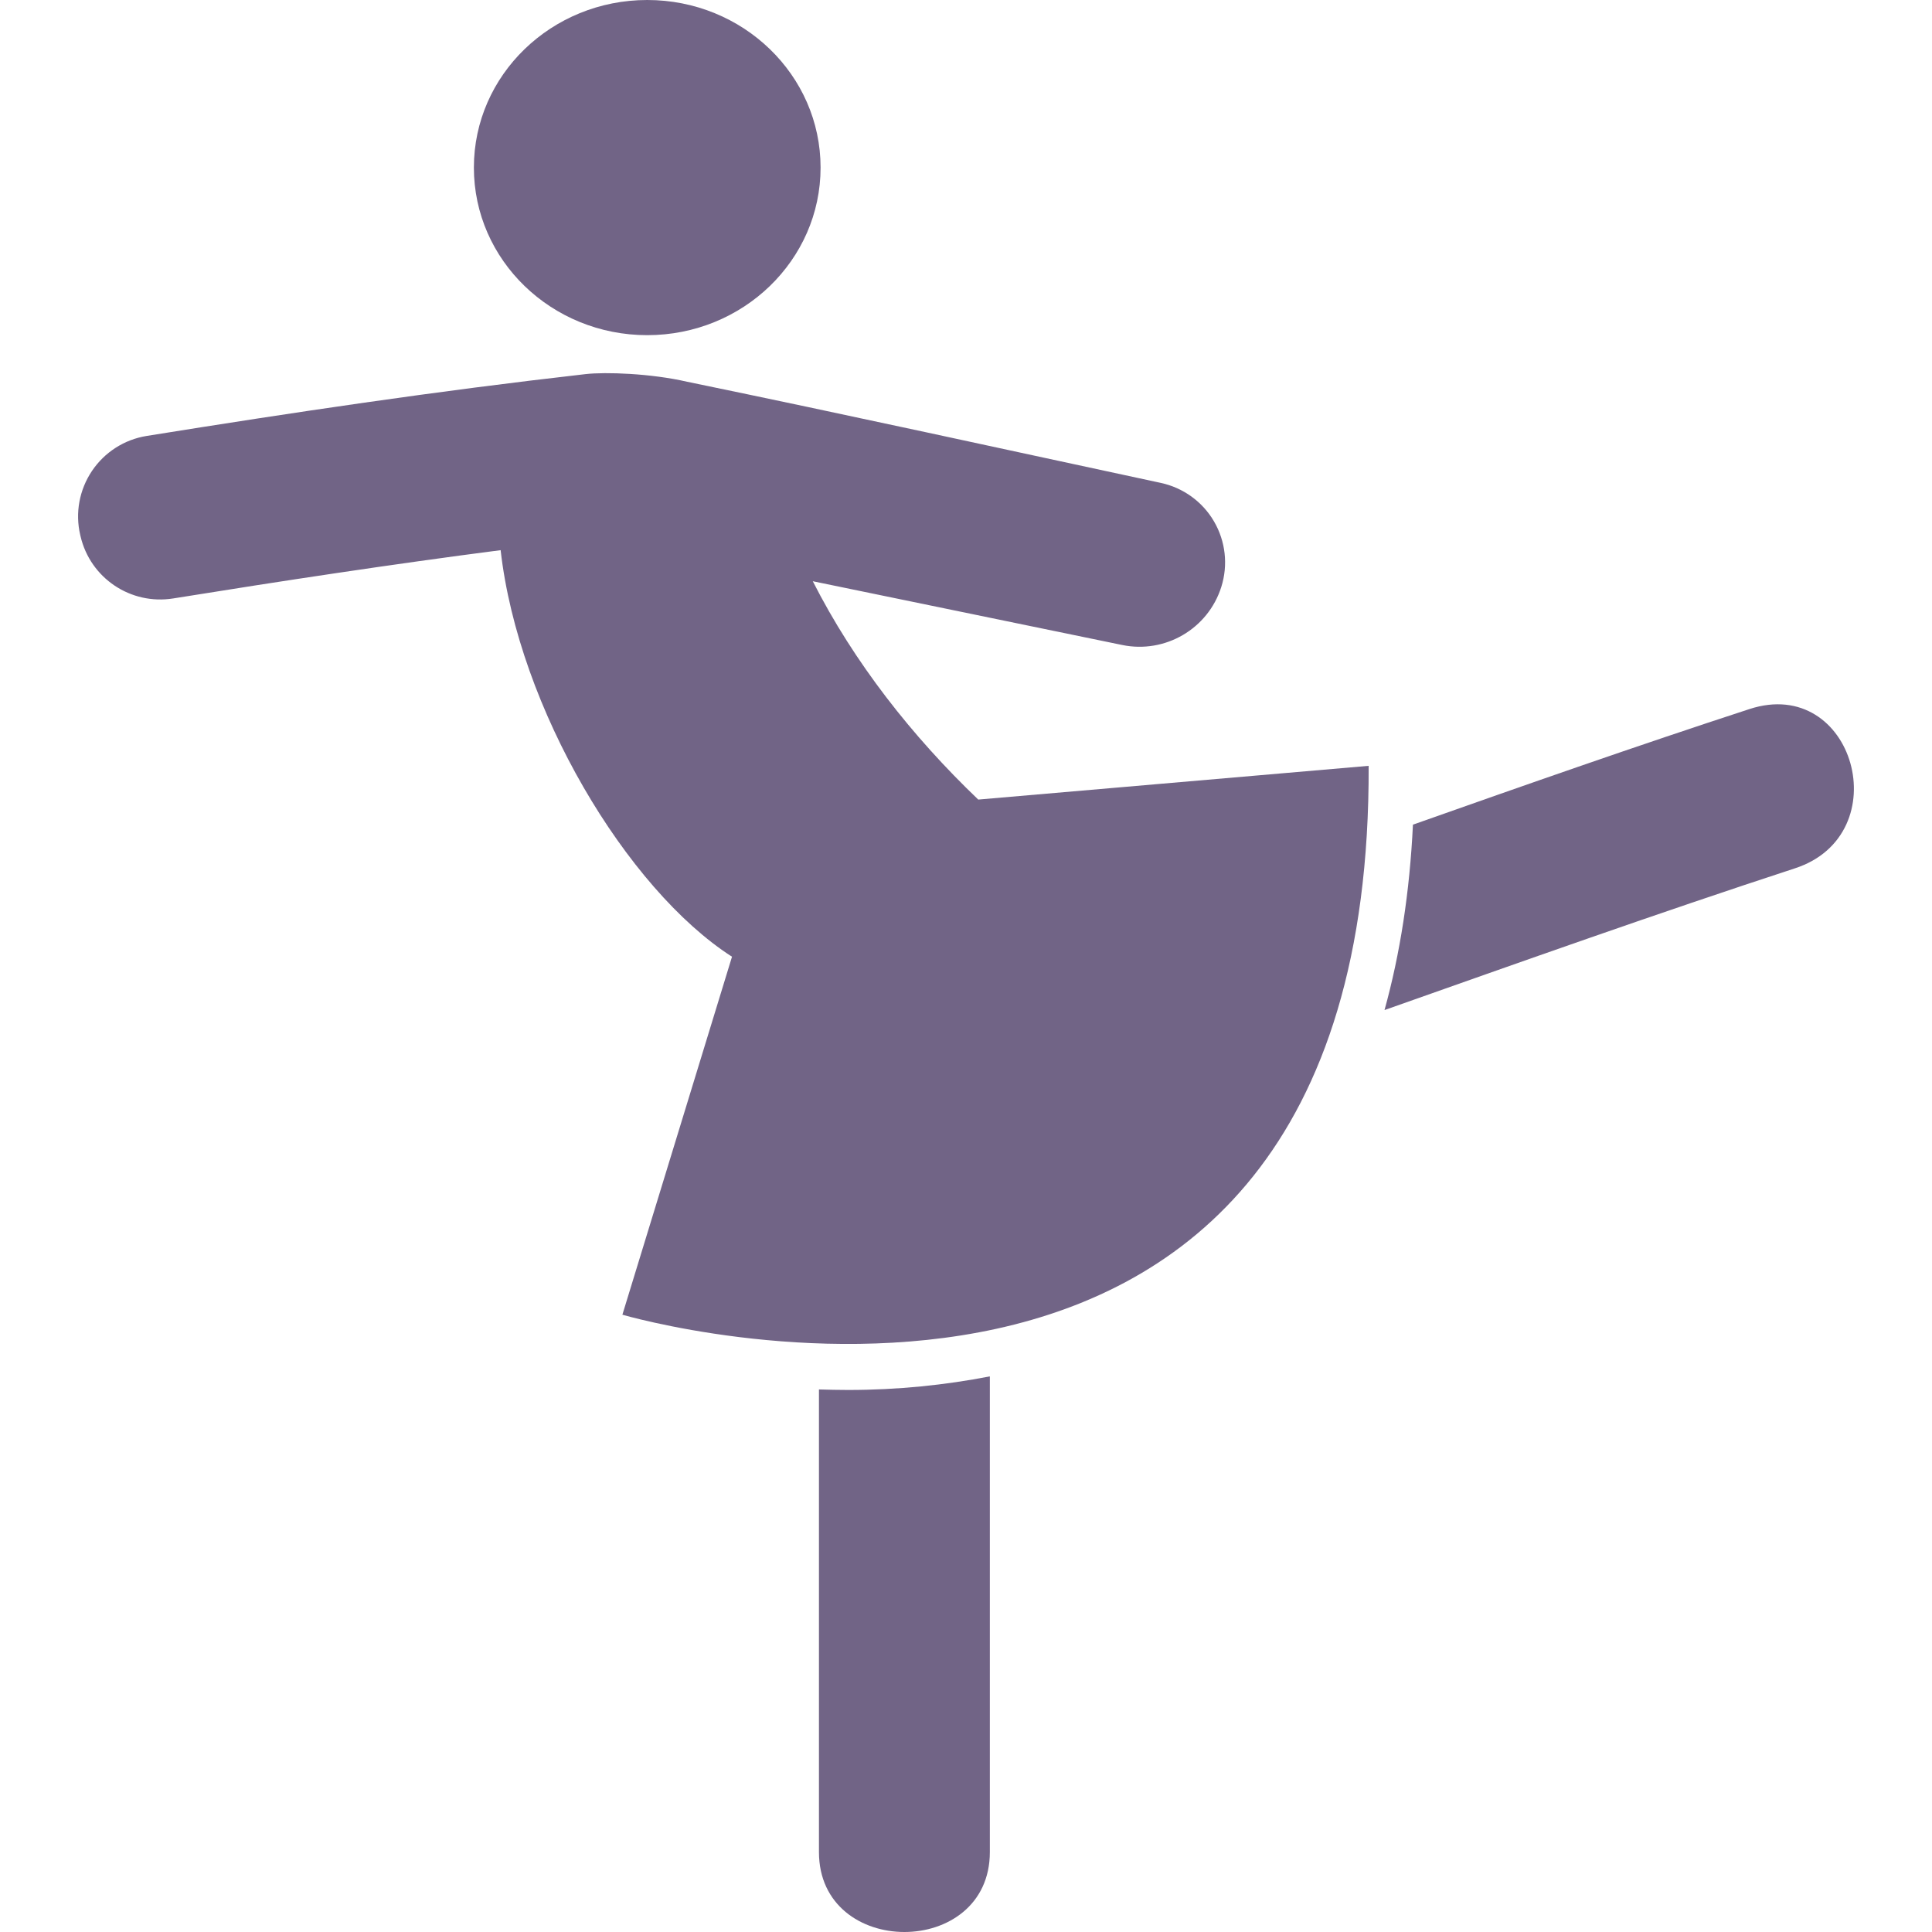 <?xml version="1.0"?>
<svg xmlns="http://www.w3.org/2000/svg" xmlns:xlink="http://www.w3.org/1999/xlink" version="1.1" id="Capa_1" x="0px" y="0px" viewBox="0 0 62.993 62.993" style="enable-background:new 0 0 62.993 62.993;" xml:space="preserve" width="512px" height="512px" class=""><g><g>
	<g>
		<path d="M31.896,26.07c-2.154-2.059-4.051-4.471-5.395-7.119c3.363,0.692,6.726,1.386,10.088,2.079    c1.403,0.289,2.801-0.528,3.232-1.895c0.225-0.713,0.139-1.486-0.237-2.132c-0.375-0.645-1.006-1.101-1.736-1.258    c-5.13-1.101-10.167-2.21-15.444-3.298c-1.188-0.274-2.663-0.322-3.304-0.25c-4.903,0.557-9.573,1.254-14.319,2.017    c-0.727,0.117-1.373,0.531-1.783,1.142s-0.551,1.366-0.383,2.083c0.004,0.016,0.007,0.031,0.011,0.047    c0.319,1.366,1.637,2.248,3.022,2.026c3.55-0.571,7.106-1.112,10.675-1.574c0.583,5.149,4.114,11.055,7.544,13.256l-3.574,11.672    c0,0,24.426,7.186,24.332-17.896L31.896,26.07z" data-original="#010002" class="active-path" data-old_color="#010002" fill="#716486"/>
		<path d="M26.702,45.303c0,1.467,0,2.932,0,4.396c0,3.563,0,7.125,0,10.687c0,3.476,5.572,3.476,5.572,0    V44.877c-1.454,0.282-2.992,0.443-4.624,0.443C27.328,45.32,27.013,45.312,26.702,45.303z" data-original="#010002" class="active-path" data-old_color="#010002" fill="#716486"/>
		<path d="M57.041,23.119c-3.676,1.2-7.328,2.481-10.972,3.769c-0.106,2.205-0.42,4.218-0.927,6.045    c4.447-1.57,8.893-3.153,13.379-4.62C61.908,27.211,60.455,22.004,57.041,23.119z" data-original="#010002" class="active-path" data-old_color="#010002" fill="#716486"/>
		<ellipse cx="21.103" cy="5.464" rx="5.652" ry="5.464" data-original="#010002" class="active-path" data-old_color="#010002" fill="#716486"/>
	</g>
</g></g> </svg>

